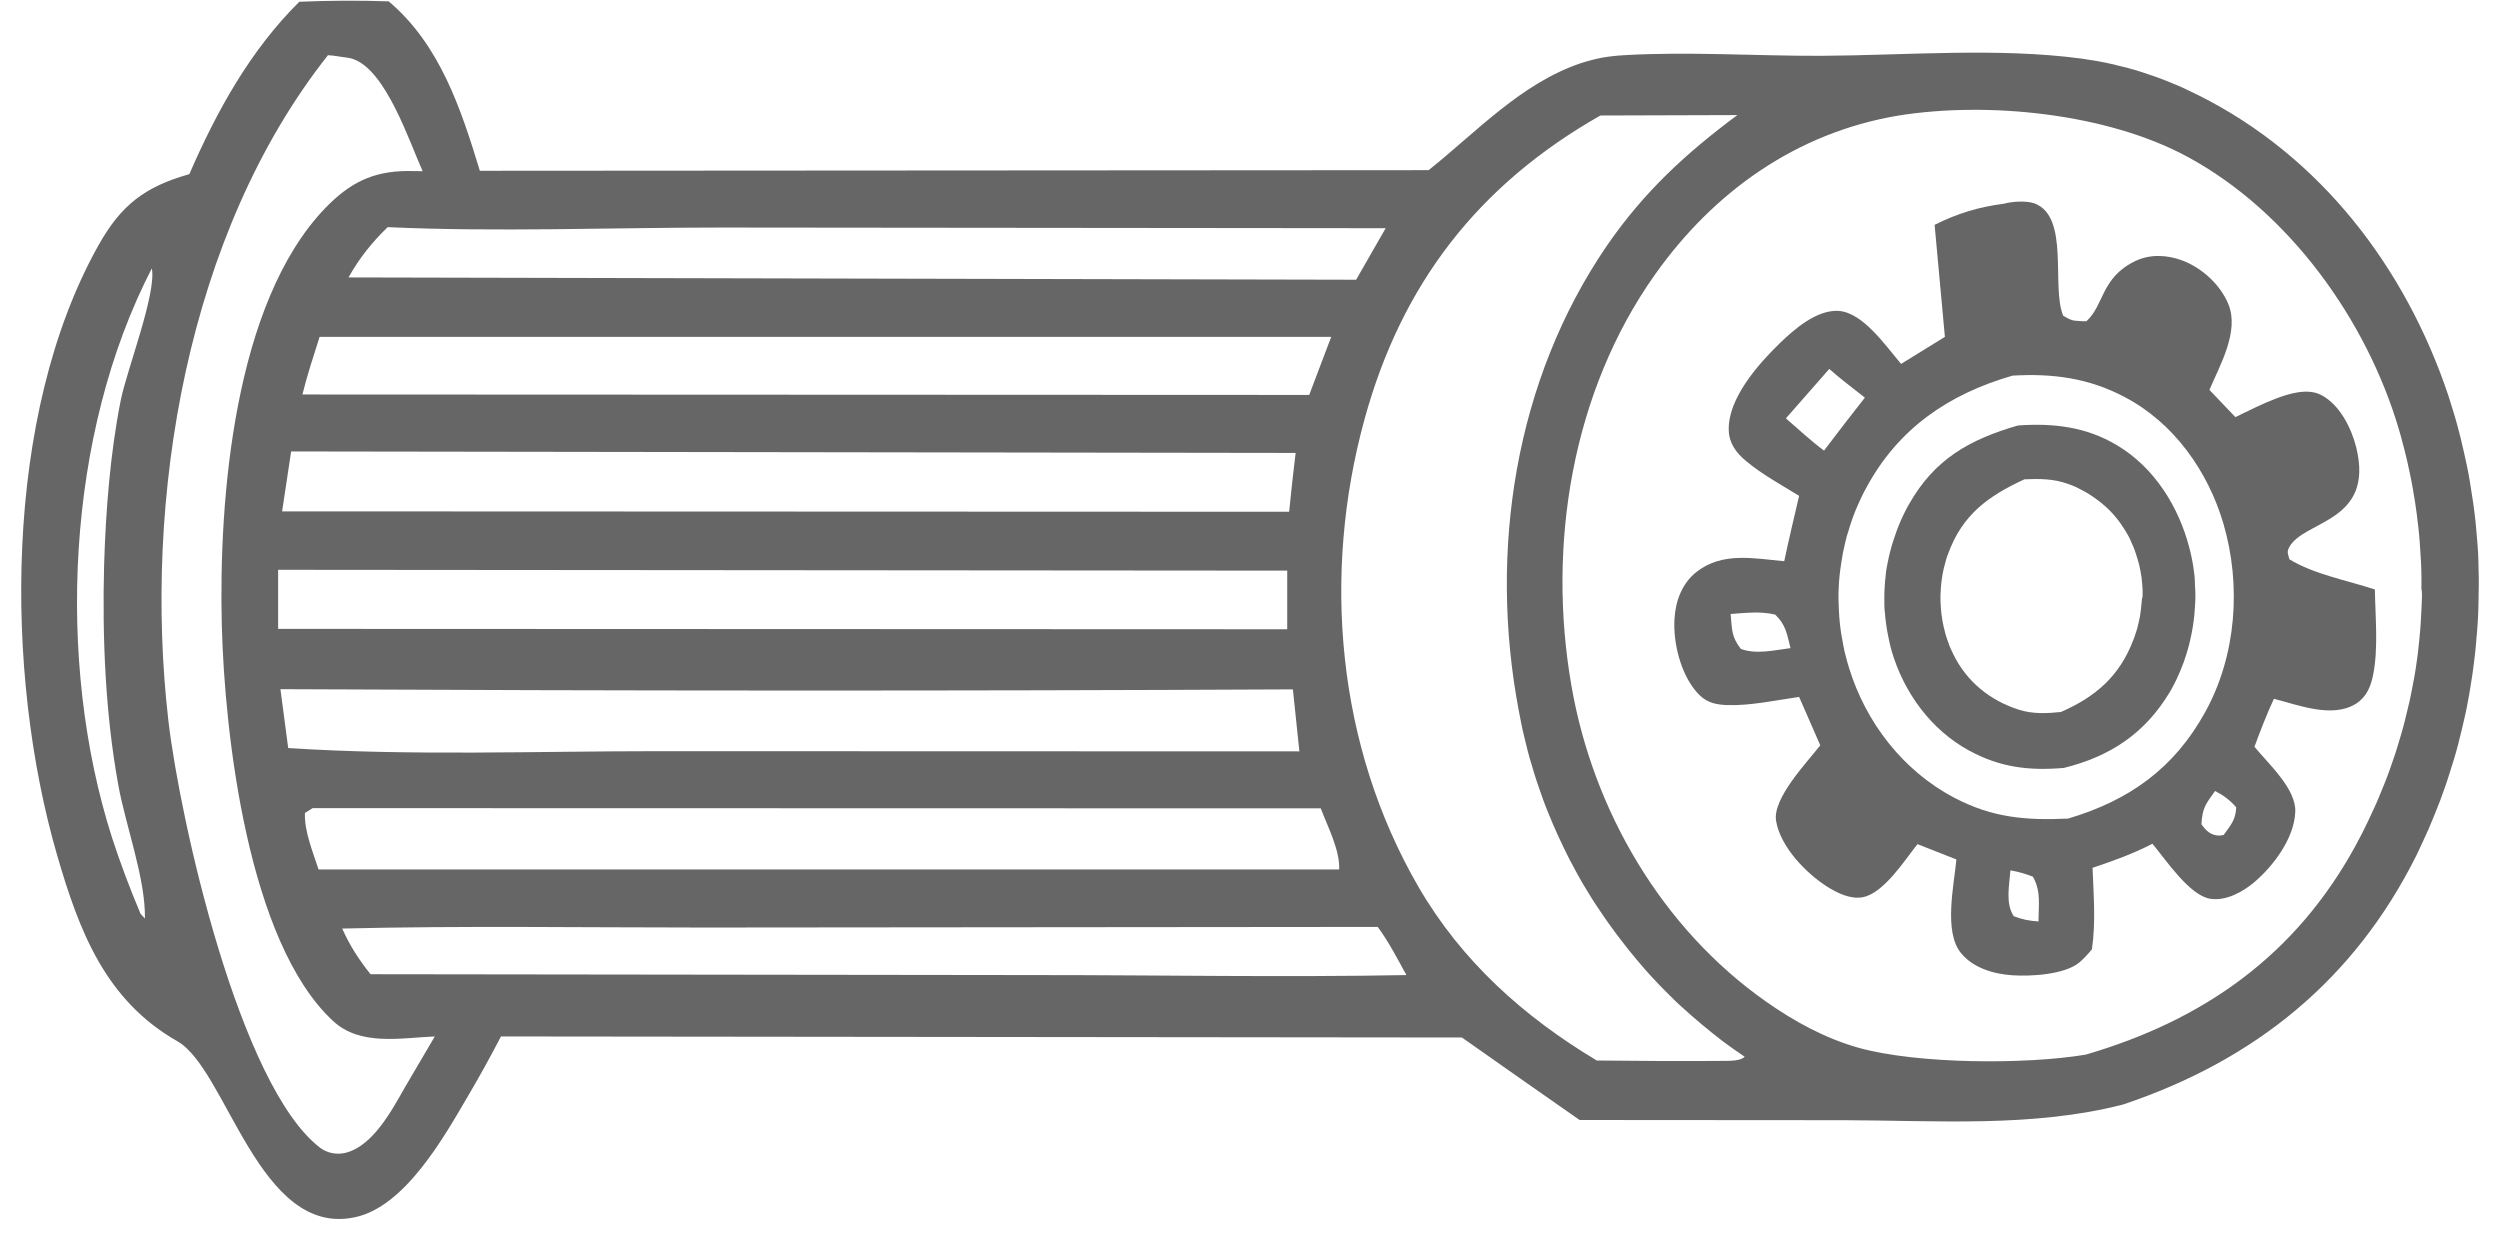 <svg width="64" height="32" viewBox="0 0 64 32" fill="none" xmlns="http://www.w3.org/2000/svg">
<path d="M63.441 14.19C63.435 14.067 63.425 13.938 63.414 13.815C63.403 13.691 63.392 13.563 63.382 13.439C63.371 13.316 63.355 13.187 63.339 13.064C63.323 12.941 63.307 12.812 63.285 12.689C63.264 12.565 63.248 12.442 63.226 12.313C63.205 12.19 63.183 12.067 63.157 11.943C63.13 11.82 63.103 11.697 63.076 11.573C63.049 11.45 63.017 11.327 62.99 11.203C62.958 11.08 62.926 10.957 62.894 10.839C62.862 10.716 62.824 10.598 62.786 10.474C62.749 10.351 62.711 10.233 62.674 10.115C61.575 6.844 59.403 3.997 56.277 2.437C56.041 2.319 55.805 2.206 55.559 2.11C55.318 2.008 55.066 1.922 54.819 1.842C54.567 1.761 54.315 1.697 54.057 1.638C53.8 1.579 53.543 1.536 53.28 1.499C51.135 1.214 48.782 1.418 46.61 1.429C44.942 1.434 43.232 1.316 41.575 1.413C41.388 1.423 41.194 1.445 41.007 1.477C40.819 1.515 40.637 1.563 40.455 1.622C38.932 2.142 37.795 3.381 36.573 4.356L12.284 4.372C11.801 2.785 11.259 1.139 9.951 0.035C9.19 0.008 8.423 0.013 7.662 0.045C6.402 1.295 5.549 2.844 4.847 4.458C3.71 4.78 3.099 5.246 2.52 6.281C0.085 10.624 0.107 17.225 1.463 21.895C2.026 23.836 2.702 25.611 4.541 26.656C5.807 27.375 6.632 31.696 9.093 31.16C10.364 30.887 11.356 29.128 11.967 28.082C12.268 27.573 12.552 27.058 12.825 26.533L37.425 26.56C38.428 27.267 39.431 27.97 40.438 28.672L47.2 28.677C49.57 28.683 52.041 28.871 54.352 28.275C57.725 27.144 60.272 25.085 61.864 21.89C61.918 21.777 61.971 21.664 62.025 21.546C62.079 21.434 62.127 21.316 62.181 21.203C62.229 21.085 62.277 20.973 62.325 20.855C62.374 20.737 62.416 20.619 62.465 20.501C62.508 20.383 62.551 20.265 62.593 20.147C62.636 20.029 62.674 19.906 62.711 19.788C62.749 19.67 62.786 19.546 62.824 19.428C62.862 19.305 62.894 19.187 62.926 19.064C62.958 18.941 62.99 18.817 63.017 18.699C63.044 18.581 63.076 18.453 63.103 18.329C63.13 18.206 63.157 18.083 63.178 17.959C63.199 17.836 63.226 17.713 63.242 17.589C63.264 17.466 63.28 17.343 63.301 17.214C63.317 17.091 63.333 16.962 63.349 16.839C63.366 16.715 63.376 16.587 63.387 16.463C63.398 16.34 63.408 16.211 63.419 16.088C63.43 15.965 63.435 15.836 63.441 15.713C63.446 15.589 63.451 15.461 63.451 15.332C63.451 15.203 63.457 15.08 63.457 14.951C63.457 14.823 63.457 14.699 63.451 14.571C63.451 14.442 63.446 14.319 63.441 14.19ZM18.455 5.825L35.473 5.842L34.717 7.161L8.922 7.102C9.206 6.598 9.512 6.217 9.924 5.815C12.739 5.943 15.624 5.825 18.455 5.825ZM33.168 11.595C33.109 12.094 33.05 12.598 33.002 13.101L7.222 13.091L7.453 11.557L33.168 11.595ZM7.742 10.099C7.865 9.6 8.026 9.112 8.182 8.624H34.079L33.516 10.11L7.742 10.099ZM32.953 14.608V16.109L7.12 16.099V14.587L32.953 14.608ZM33.098 17.648L33.264 19.235L16.841 19.23C13.704 19.23 10.509 19.353 7.378 19.15L7.179 17.643C15.817 17.686 24.455 17.691 33.098 17.648ZM7.806 20.812L8.005 20.688L33.811 20.694C33.988 21.16 34.305 21.766 34.283 22.259H8.155C8.01 21.804 7.79 21.294 7.806 20.812ZM3.029 20.099C3.217 21.144 3.726 22.479 3.71 23.514L3.597 23.391C3.329 22.758 3.083 22.104 2.868 21.444C1.426 16.935 1.694 11.107 3.887 6.871C4.01 7.509 3.249 9.466 3.093 10.238C2.82 11.605 2.707 13.08 2.665 14.469C2.616 16.324 2.697 18.276 3.029 20.099ZM10.369 27.83C10.032 28.42 9.538 29.364 8.815 29.519C8.6 29.562 8.369 29.514 8.198 29.385C6.128 27.809 4.606 20.978 4.311 18.453C3.656 12.78 4.782 5.981 8.396 1.413C8.487 1.418 8.579 1.429 8.67 1.445L8.777 1.461C8.868 1.472 8.965 1.482 9.05 1.515C9.887 1.815 10.477 3.622 10.82 4.383C10.691 4.383 10.557 4.378 10.428 4.378C9.533 4.383 8.943 4.689 8.327 5.327C5.989 7.756 5.597 12.785 5.678 15.997C5.748 18.796 6.353 24.125 8.525 26.136C9.222 26.785 10.252 26.57 11.131 26.533L10.369 27.83ZM26.578 24.962L9.485 24.94C9.184 24.56 8.959 24.216 8.761 23.771C11.839 23.696 14.932 23.745 18.015 23.745L35.27 23.729C35.554 24.115 35.774 24.544 36.004 24.962C32.862 25.021 29.715 24.962 26.578 24.962ZM43.924 27.16C42.91 27.166 41.892 27.16 40.878 27.149C39.007 26.029 37.414 24.603 36.31 22.699C34.224 19.096 33.838 14.715 34.932 10.732C35.881 7.273 37.838 4.737 40.969 2.957L44.476 2.946C43.162 3.922 42.084 4.914 41.146 6.276C38.776 9.729 38.106 14.12 38.883 18.206C38.905 18.319 38.926 18.426 38.948 18.538C38.969 18.651 38.996 18.758 39.023 18.871C39.05 18.983 39.077 19.091 39.103 19.198C39.13 19.305 39.162 19.418 39.194 19.525C39.227 19.632 39.259 19.739 39.291 19.847C39.323 19.954 39.361 20.061 39.398 20.168C39.436 20.276 39.473 20.383 39.511 20.49C39.548 20.597 39.591 20.699 39.634 20.806C39.677 20.914 39.72 21.015 39.763 21.117C39.806 21.219 39.854 21.326 39.902 21.428C39.95 21.53 39.999 21.632 40.047 21.734C40.095 21.836 40.149 21.938 40.197 22.034C40.251 22.136 40.304 22.233 40.358 22.334C40.412 22.436 40.471 22.533 40.524 22.629C40.583 22.726 40.642 22.822 40.701 22.919C40.76 23.015 40.819 23.112 40.883 23.203C40.948 23.3 41.007 23.391 41.071 23.482C41.136 23.573 41.2 23.67 41.27 23.761C41.334 23.852 41.404 23.943 41.473 24.034C41.543 24.125 41.613 24.211 41.682 24.302C41.752 24.388 41.827 24.479 41.897 24.565C41.972 24.651 42.042 24.737 42.117 24.822C42.192 24.908 42.267 24.989 42.347 25.074C42.422 25.155 42.503 25.241 42.583 25.321C42.664 25.401 42.744 25.482 42.825 25.562C42.905 25.643 42.985 25.718 43.071 25.793C43.157 25.868 43.237 25.943 43.323 26.018C43.409 26.093 43.495 26.168 43.581 26.238C43.666 26.308 43.757 26.383 43.843 26.452C43.934 26.522 44.02 26.592 44.111 26.662C44.203 26.731 44.294 26.796 44.385 26.86C44.476 26.924 44.567 26.989 44.664 27.053C44.524 27.192 44.138 27.149 43.924 27.16ZM61.998 15.402C61.993 15.514 61.988 15.632 61.982 15.745C61.977 15.857 61.966 15.975 61.961 16.088C61.95 16.201 61.939 16.313 61.929 16.431C61.918 16.544 61.902 16.656 61.891 16.774C61.875 16.887 61.859 17 61.843 17.112C61.827 17.225 61.805 17.337 61.784 17.45C61.762 17.562 61.741 17.675 61.719 17.788C61.698 17.9 61.671 18.013 61.644 18.12C61.618 18.233 61.591 18.34 61.564 18.453C61.537 18.565 61.505 18.672 61.473 18.785C61.441 18.898 61.408 19.005 61.376 19.112C61.344 19.219 61.307 19.332 61.269 19.439C61.232 19.546 61.194 19.654 61.157 19.761C61.119 19.868 61.076 19.975 61.033 20.083C60.99 20.19 60.947 20.297 60.904 20.399C60.862 20.506 60.813 20.608 60.765 20.715C60.717 20.817 60.669 20.924 60.62 21.026C60.572 21.128 60.519 21.23 60.47 21.332C60.417 21.434 60.363 21.536 60.309 21.637C58.776 24.452 56.422 26.115 53.393 26.999C51.843 27.257 49.071 27.241 47.575 26.822C46.722 26.581 45.929 26.147 45.205 25.637C42.54 23.761 40.782 20.747 40.229 17.557C39.602 13.965 40.24 10.029 42.369 7.027C43.875 4.903 45.988 3.402 48.578 2.962C50.889 2.587 53.95 2.903 55.998 4.013C58.594 5.413 60.588 8.19 61.414 11C61.446 11.107 61.478 11.22 61.505 11.332C61.537 11.445 61.564 11.552 61.591 11.665C61.618 11.777 61.644 11.884 61.666 11.997C61.693 12.11 61.714 12.222 61.736 12.335C61.757 12.447 61.779 12.56 61.795 12.672C61.816 12.785 61.832 12.898 61.848 13.01C61.864 13.123 61.88 13.236 61.891 13.348C61.907 13.461 61.918 13.573 61.929 13.691C61.939 13.804 61.95 13.916 61.955 14.034C61.961 14.147 61.971 14.265 61.977 14.378C61.982 14.49 61.988 14.608 61.988 14.721C61.988 14.833 61.993 14.951 61.988 15.064C62.009 15.171 62.004 15.289 61.998 15.402Z" fill="black" fill-opacity="0.6"/>
<path d="M58.609 14.318C58.577 14.184 58.534 14.142 58.604 14.008C58.984 13.31 60.791 13.38 60.32 11.455C60.196 10.957 59.896 10.361 59.429 10.115C59.076 9.927 58.593 10.077 58.245 10.211C57.896 10.345 57.558 10.517 57.226 10.678L56.561 9.981C56.834 9.343 57.328 8.485 57.049 7.793C56.845 7.289 56.368 6.855 55.864 6.667C55.472 6.522 55.044 6.501 54.663 6.683C53.783 7.107 53.869 7.809 53.414 8.222C53.398 8.233 53.097 8.211 53.065 8.201C52.979 8.179 52.894 8.126 52.818 8.083C52.507 7.343 52.99 5.557 52.089 5.209C51.891 5.134 51.51 5.155 51.306 5.214C50.647 5.3 50.116 5.461 49.526 5.756L49.789 8.624L48.668 9.316C48.282 8.865 47.693 7.997 47.065 7.959C46.508 7.927 45.934 8.426 45.559 8.79C45.017 9.316 44.229 10.201 44.256 11.016C44.266 11.353 44.449 11.595 44.701 11.804C45.103 12.142 45.607 12.415 46.057 12.694C45.928 13.251 45.794 13.809 45.676 14.367C44.899 14.297 44.089 14.12 43.425 14.646C43.06 14.935 42.894 15.385 42.867 15.841C42.829 16.452 43.022 17.235 43.425 17.707C43.644 17.965 43.864 18.034 44.197 18.05C44.797 18.072 45.462 17.927 46.057 17.841L46.599 19.08C46.261 19.514 45.376 20.436 45.467 21.01C45.575 21.675 46.229 22.35 46.776 22.699C47.033 22.86 47.376 23.031 47.693 22.967C48.229 22.86 48.754 22.029 49.087 21.61L50.084 22.002C50.02 22.672 49.757 23.852 50.197 24.393C50.508 24.779 51.033 24.935 51.516 24.967C51.993 24.999 52.851 24.951 53.231 24.64C53.349 24.538 53.456 24.42 53.553 24.302C53.655 23.616 53.596 22.908 53.569 22.216C54.1 22.039 54.604 21.857 55.102 21.6C55.44 22.002 56.052 22.93 56.588 23.01C56.99 23.069 57.413 22.833 57.708 22.586C58.202 22.168 58.738 21.45 58.759 20.779C58.781 20.19 58.073 19.557 57.714 19.117C57.869 18.699 58.025 18.291 58.212 17.889C58.845 18.05 59.703 18.393 60.309 18.018C60.582 17.846 60.695 17.573 60.754 17.267C60.888 16.587 60.807 15.782 60.797 15.091C60.084 14.855 59.242 14.704 58.609 14.318ZM44.567 16.613C44.32 16.302 44.341 16.104 44.304 15.718C44.69 15.691 45.071 15.643 45.446 15.734C45.725 16.007 45.741 16.222 45.837 16.592C45.419 16.645 44.963 16.758 44.567 16.613ZM46.695 11.536C46.357 11.284 46.041 10.989 45.719 10.71L46.829 9.445C47.119 9.702 47.435 9.938 47.741 10.179C47.387 10.63 47.038 11.08 46.695 11.536ZM52.186 23.589C51.95 23.573 51.773 23.541 51.553 23.455C51.333 23.128 51.44 22.656 51.467 22.281C51.676 22.318 51.843 22.366 52.041 22.442C52.255 22.817 52.186 23.16 52.186 23.589ZM52.942 20.956C51.869 21.005 51.006 20.935 50.036 20.425C48.722 19.739 47.762 18.495 47.333 17.09C47.306 16.994 47.274 16.903 47.253 16.806C47.226 16.71 47.205 16.613 47.188 16.517C47.172 16.42 47.151 16.324 47.135 16.222C47.119 16.125 47.108 16.023 47.097 15.927C47.087 15.831 47.081 15.729 47.076 15.632C47.071 15.536 47.071 15.434 47.065 15.337C47.065 15.241 47.065 15.139 47.071 15.042C47.076 14.946 47.081 14.844 47.092 14.747C47.103 14.651 47.114 14.549 47.13 14.453C47.146 14.356 47.162 14.259 47.178 14.158C47.199 14.061 47.221 13.965 47.242 13.868C47.264 13.771 47.29 13.675 47.323 13.584C47.349 13.487 47.382 13.396 47.414 13.3C47.446 13.203 47.483 13.112 47.521 13.021C47.559 12.93 47.601 12.839 47.644 12.747C47.687 12.656 47.73 12.57 47.778 12.485C48.599 10.962 49.891 10.088 51.521 9.616C52.545 9.557 53.467 9.675 54.389 10.163C55.649 10.822 56.523 12.061 56.92 13.407C57.381 14.983 57.253 16.779 56.454 18.227C55.66 19.669 54.513 20.49 52.942 20.956ZM56.926 21.375C56.888 21.38 56.845 21.391 56.808 21.391C56.593 21.385 56.47 21.262 56.357 21.101C56.379 20.677 56.47 20.581 56.706 20.249C56.931 20.367 57.076 20.474 57.247 20.667C57.231 20.999 57.108 21.117 56.926 21.375Z" fill="black" fill-opacity="0.6"/>
<path d="M56.18 14.742C56.17 14.662 56.159 14.587 56.148 14.506C56.137 14.426 56.121 14.351 56.105 14.27C56.089 14.195 56.073 14.115 56.052 14.04C55.778 12.973 55.151 11.965 54.191 11.396C53.403 10.925 52.566 10.828 51.66 10.892C50.416 11.252 49.521 11.756 48.867 12.914C48.829 12.983 48.786 13.053 48.754 13.128C48.717 13.198 48.684 13.273 48.652 13.348C48.62 13.423 48.588 13.498 48.561 13.573C48.534 13.648 48.508 13.723 48.481 13.804C48.454 13.879 48.432 13.959 48.411 14.034C48.39 14.115 48.368 14.19 48.352 14.27C48.336 14.351 48.32 14.431 48.304 14.506C48.288 14.587 48.277 14.667 48.272 14.748C48.261 14.828 48.256 14.908 48.25 14.989C48.245 15.069 48.239 15.15 48.239 15.23C48.239 15.31 48.239 15.391 48.239 15.471C48.239 15.552 48.245 15.632 48.256 15.713C48.261 15.793 48.272 15.873 48.282 15.954C48.293 16.034 48.304 16.115 48.32 16.195C48.336 16.276 48.352 16.356 48.368 16.431C48.384 16.512 48.406 16.587 48.427 16.667C48.738 17.729 49.435 18.688 50.416 19.219C51.21 19.648 51.944 19.734 52.835 19.659C54.025 19.364 54.915 18.774 55.553 17.707C55.591 17.637 55.633 17.568 55.666 17.498C55.703 17.428 55.735 17.359 55.767 17.284C55.8 17.214 55.832 17.139 55.859 17.064C55.891 16.989 55.918 16.914 55.939 16.844C55.966 16.769 55.987 16.694 56.009 16.619C56.03 16.544 56.052 16.469 56.068 16.388C56.084 16.313 56.105 16.233 56.116 16.158C56.132 16.077 56.143 16.002 56.154 15.922C56.164 15.841 56.175 15.766 56.18 15.686C56.186 15.605 56.191 15.53 56.196 15.45C56.202 15.37 56.202 15.289 56.202 15.214C56.202 15.134 56.196 15.053 56.191 14.978C56.191 14.898 56.186 14.823 56.18 14.742ZM54.824 15.439C54.818 15.493 54.813 15.546 54.808 15.6C54.802 15.654 54.792 15.707 54.786 15.761C54.776 15.815 54.765 15.868 54.754 15.916C54.743 15.97 54.727 16.018 54.717 16.072C54.7 16.125 54.69 16.174 54.668 16.227C54.652 16.276 54.636 16.329 54.615 16.378C54.261 17.311 53.65 17.836 52.76 18.227C52.4 18.265 52.03 18.281 51.682 18.168C50.942 17.932 50.347 17.45 50.004 16.747C49.982 16.699 49.955 16.646 49.934 16.597C49.912 16.549 49.891 16.495 49.875 16.442C49.853 16.388 49.837 16.34 49.821 16.286C49.805 16.233 49.789 16.179 49.778 16.125C49.762 16.072 49.752 16.018 49.741 15.965C49.73 15.911 49.719 15.857 49.714 15.804C49.703 15.75 49.698 15.697 49.693 15.638C49.687 15.584 49.682 15.53 49.682 15.471C49.676 15.418 49.676 15.364 49.676 15.305C49.676 15.252 49.676 15.193 49.682 15.139C49.682 15.085 49.687 15.026 49.693 14.973C49.698 14.919 49.703 14.866 49.714 14.806C49.719 14.753 49.73 14.699 49.741 14.646C49.752 14.592 49.762 14.538 49.778 14.485C49.794 14.431 49.805 14.377 49.821 14.324C49.837 14.27 49.853 14.217 49.875 14.168C50.239 13.177 50.894 12.699 51.827 12.27C52.218 12.254 52.566 12.254 52.942 12.388C52.985 12.404 53.028 12.421 53.071 12.437C53.113 12.453 53.156 12.474 53.199 12.496C53.242 12.517 53.285 12.538 53.322 12.56C53.365 12.581 53.403 12.603 53.446 12.63C53.483 12.656 53.526 12.678 53.564 12.705C53.601 12.732 53.639 12.758 53.676 12.785C53.714 12.812 53.751 12.844 53.789 12.871C53.827 12.903 53.859 12.93 53.896 12.962C53.928 12.994 53.966 13.026 53.998 13.059C54.03 13.091 54.062 13.128 54.095 13.16C54.127 13.198 54.154 13.23 54.186 13.268C54.213 13.305 54.245 13.343 54.272 13.38C54.298 13.418 54.325 13.455 54.352 13.498C54.379 13.536 54.4 13.579 54.427 13.616C54.449 13.659 54.475 13.697 54.497 13.739C54.518 13.782 54.54 13.825 54.556 13.868C54.577 13.916 54.599 13.965 54.62 14.013C54.642 14.061 54.658 14.115 54.674 14.163C54.69 14.211 54.706 14.265 54.722 14.313C54.738 14.367 54.749 14.415 54.765 14.469C54.776 14.522 54.786 14.571 54.797 14.624C54.808 14.678 54.813 14.731 54.824 14.785C54.829 14.839 54.834 14.892 54.84 14.946C54.845 14.999 54.845 15.053 54.851 15.107C54.851 15.16 54.851 15.214 54.851 15.268C54.829 15.332 54.829 15.386 54.824 15.439Z" fill="black" fill-opacity="0.6"/>
</svg>
